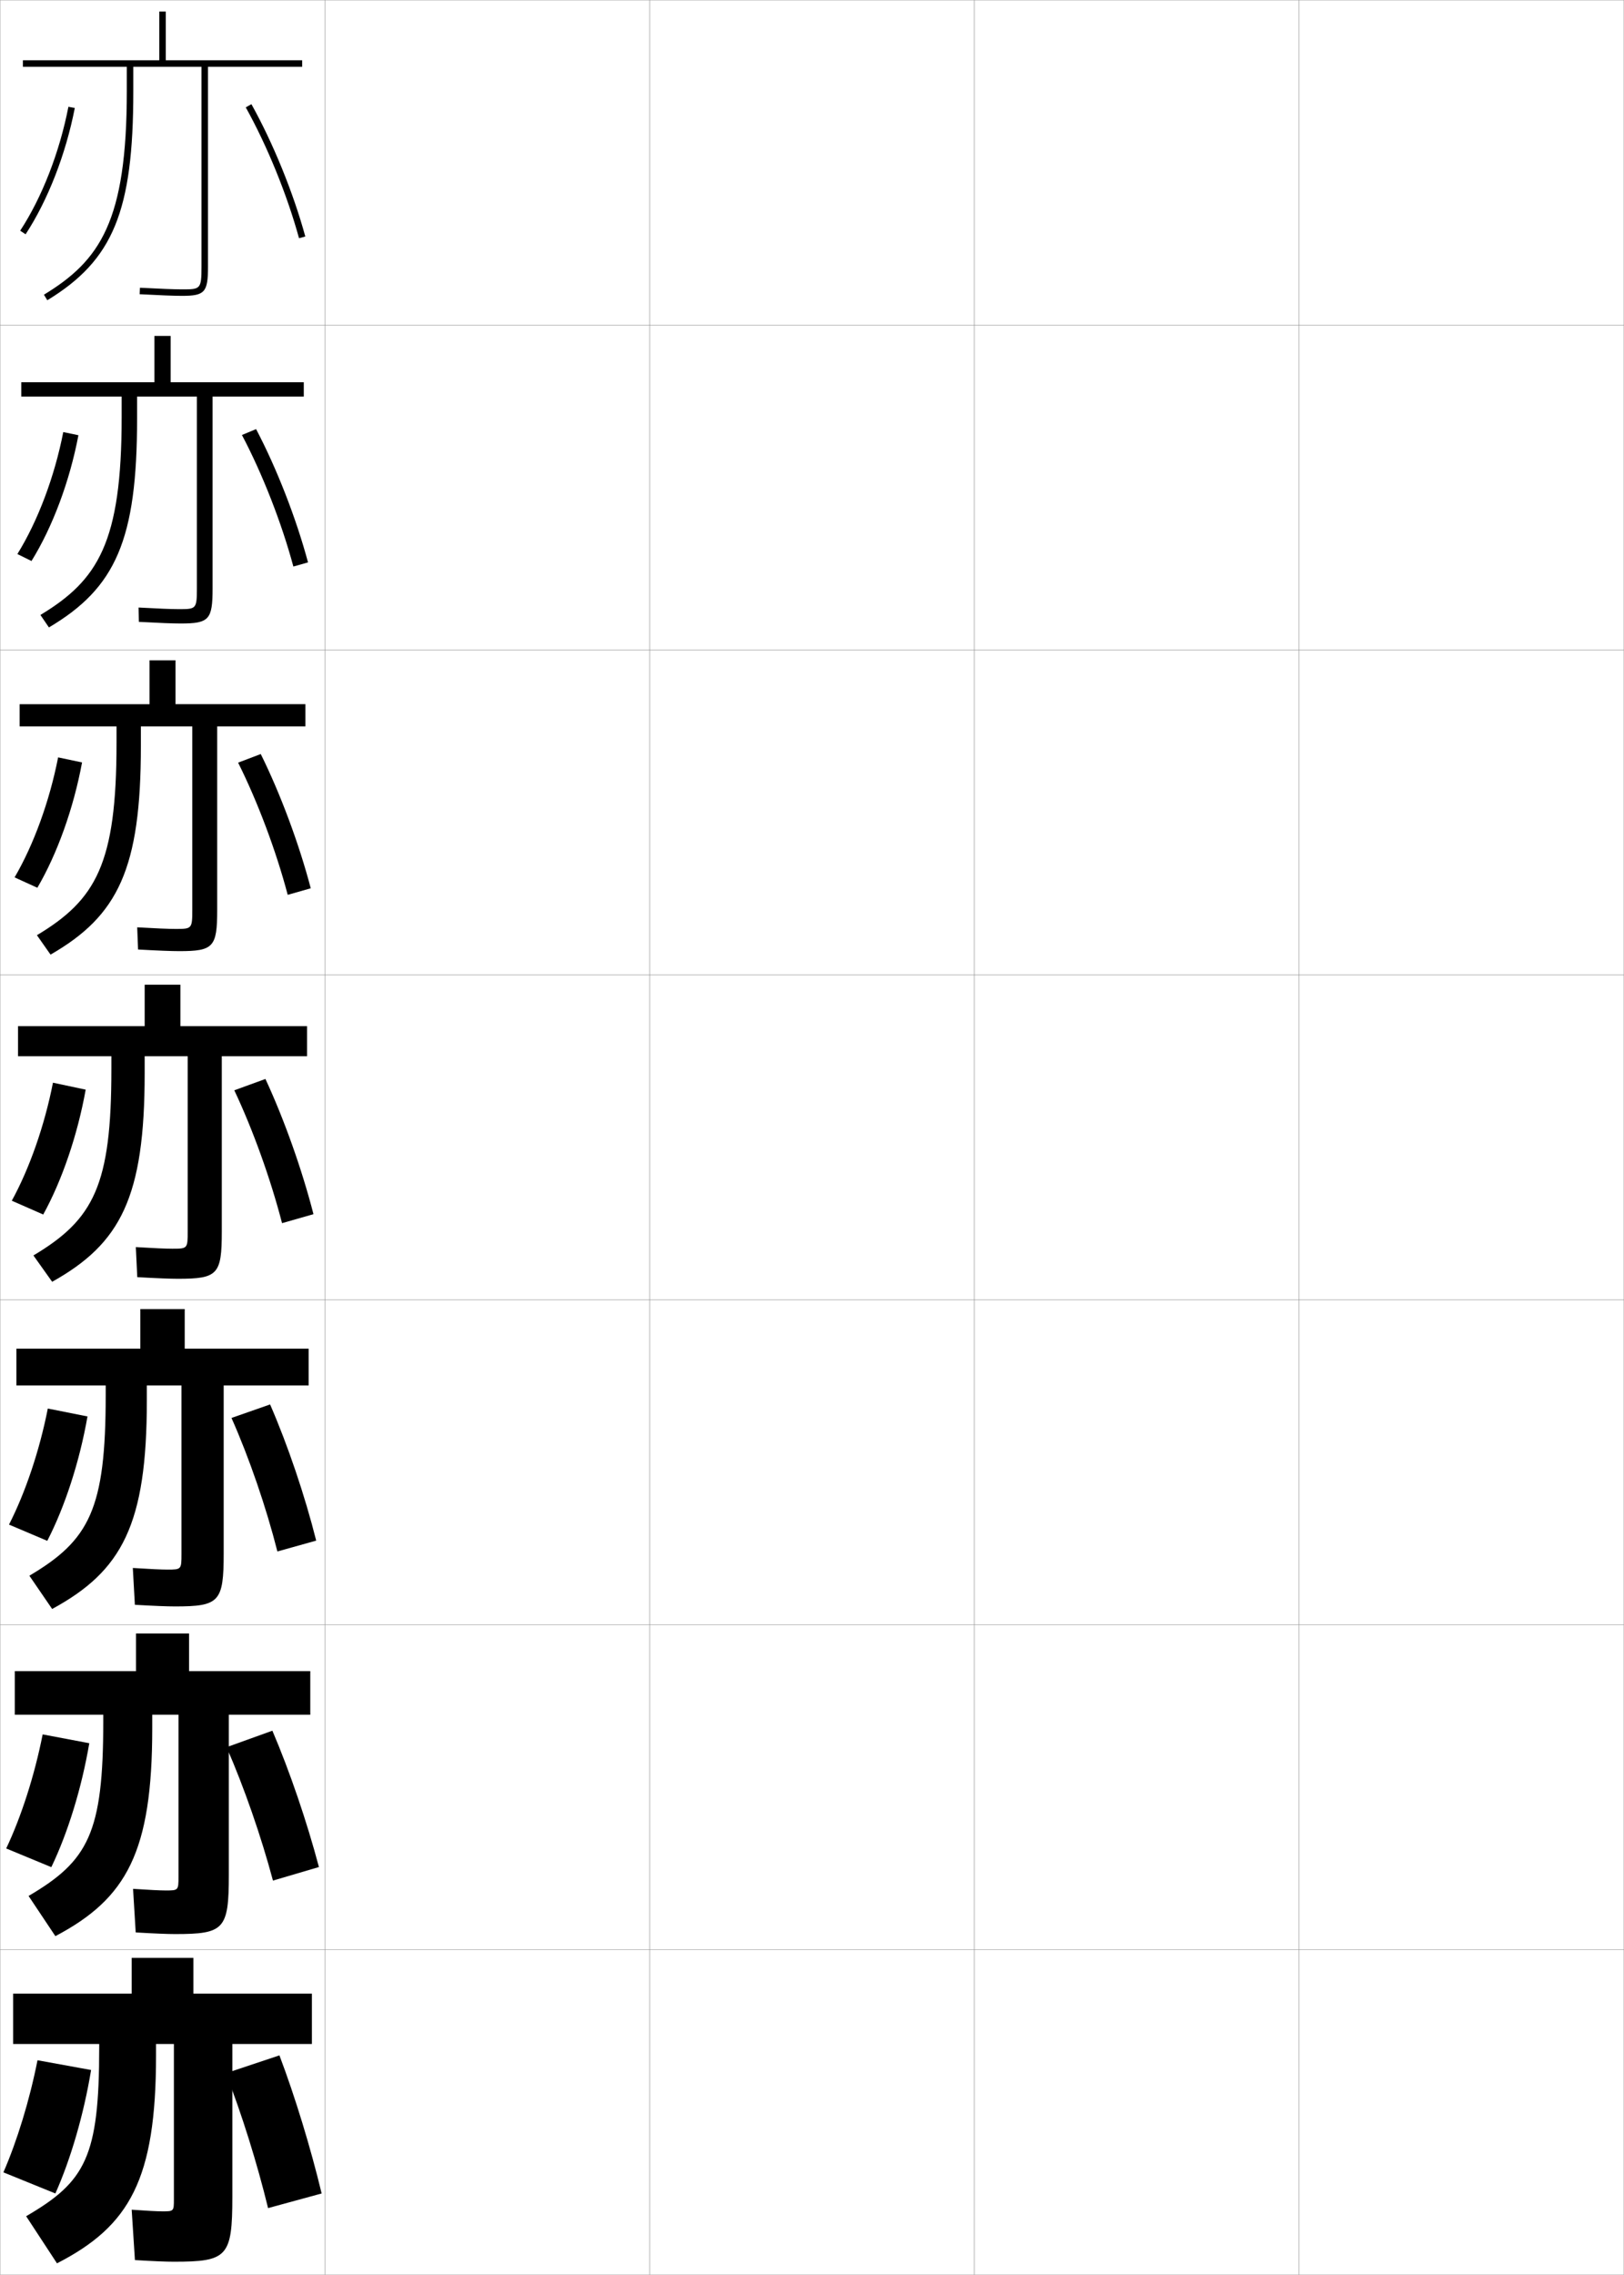 <?xml version="1.0" encoding="utf-8"?>
<!-- Generator: Adobe Illustrator 11 Build 225, SVG Export Plug-In . SVG Version: 6.0.0 Build 78)  -->
<!DOCTYPE svg PUBLIC "-//W3C//DTD SVG 1.0//EN"    "http://www.w3.org/TR/2001/REC-SVG-20010904/DTD/svg10.dtd">
<svg  xmlns="http://www.w3.org/2000/svg" xmlns:xlink="http://www.w3.org/1999/xlink" xmlns:a="http://ns.adobe.com/AdobeSVGViewerExtensions/3.0/"
	 width="500.1" height="700.1" viewBox="0 0 500.1 700.1"
	 overflow="visible" enable-background="new 0 0 500.1 700.1" xml:space="preserve">
		<g id="glyphs">
			<g>
				<rect x="0.05" y="0.05" fill="none" stroke="#999999" stroke-width="0.1" width="100" height="100"/> 
				<rect x="0.05" y="100.05" fill="none" stroke="#999999" stroke-width="0.1" width="100" height="100"/> 
				<rect x="0.05" y="200.05" fill="none" stroke="#999999" stroke-width="0.1" width="100" height="100"/> 
				<rect x="0.05" y="300.05" fill="none" stroke="#999999" stroke-width="0.1" width="100" height="100"/> 
				<rect x="0.05" y="400.05" fill="none" stroke="#999999" stroke-width="0.1" width="100" height="100"/> 
				<rect x="0.05" y="500.05" fill="none" stroke="#999999" stroke-width="0.1" width="100" height="100"/> 
				<rect x="0.05" y="600.05" fill="none" stroke="#999999" stroke-width="0.1" width="100" height="100"/> 
				<rect x="100.05" y="0.05" fill="none" stroke="#999999" stroke-width="0.1" width="100" height="100"/> 
				<rect x="100.05" y="100.05" fill="none" stroke="#999999" stroke-width="0.1" width="100" height="100"/> 
				<rect x="100.05" y="200.05" fill="none" stroke="#999999" stroke-width="0.1" width="100" height="100"/> 
				<rect x="100.05" y="300.05" fill="none" stroke="#999999" stroke-width="0.1" width="100" height="100"/> 
				<rect x="100.05" y="400.05" fill="none" stroke="#999999" stroke-width="0.1" width="100" height="100"/> 
				<rect x="100.05" y="500.05" fill="none" stroke="#999999" stroke-width="0.1" width="100" height="100"/> 
				<rect x="100.05" y="600.05" fill="none" stroke="#999999" stroke-width="0.1" width="100" height="100"/> 
				<rect x="200.05" y="0.05" fill="none" stroke="#999999" stroke-width="0.1" width="100" height="100"/> 
				<rect x="200.05" y="100.05" fill="none" stroke="#999999" stroke-width="0.1" width="100" height="100"/> 
				<rect x="200.05" y="200.05" fill="none" stroke="#999999" stroke-width="0.1" width="100" height="100"/> 
				<rect x="200.05" y="300.05" fill="none" stroke="#999999" stroke-width="0.1" width="100" height="100"/> 
				<rect x="200.05" y="400.05" fill="none" stroke="#999999" stroke-width="0.1" width="100" height="100"/> 
				<rect x="200.05" y="500.05" fill="none" stroke="#999999" stroke-width="0.1" width="100" height="100"/> 
				<rect x="200.05" y="600.05" fill="none" stroke="#999999" stroke-width="0.1" width="100" height="100"/> 
				<rect x="300.05" y="0.05" fill="none" stroke="#999999" stroke-width="0.1" width="100" height="100"/> 
				<rect x="300.05" y="100.05" fill="none" stroke="#999999" stroke-width="0.1" width="100" height="100"/> 
				<rect x="300.05" y="200.05" fill="none" stroke="#999999" stroke-width="0.1" width="100" height="100"/> 
				<rect x="300.05" y="300.05" fill="none" stroke="#999999" stroke-width="0.1" width="100" height="100"/> 
				<rect x="300.05" y="400.05" fill="none" stroke="#999999" stroke-width="0.1" width="100" height="100"/> 
				<rect x="300.05" y="500.05" fill="none" stroke="#999999" stroke-width="0.1" width="100" height="100"/> 
				<rect x="300.05" y="600.05" fill="none" stroke="#999999" stroke-width="0.1" width="100" height="100"/> 
				<rect x="400.05" y="0.05" fill="none" stroke="#999999" stroke-width="0.1" width="100" height="100"/> 
				<rect x="400.05" y="100.05" fill="none" stroke="#999999" stroke-width="0.1" width="100" height="100"/> 
				<rect x="400.05" y="200.05" fill="none" stroke="#999999" stroke-width="0.1" width="100" height="100"/> 
				<rect x="400.05" y="300.05" fill="none" stroke="#999999" stroke-width="0.1" width="100" height="100"/> 
				<rect x="400.05" y="400.05" fill="none" stroke="#999999" stroke-width="0.1" width="100" height="100"/> 
				<rect x="400.05" y="500.05" fill="none" stroke="#999999" stroke-width="0.1" width="100" height="100"/> 
				<rect x="400.05" y="600.05" fill="none" stroke="#999999" stroke-width="0.1" width="100" height="100"/> 
			</g>
			<g>
				<path d="M59.55,602.55h-19v11h-36.5v15.5h26.5v1c0,33.753-4.188,41.337-22.5,52l9.5,14.5
					c22.39-11.488,30.5-25.812,30.5-64v-3.5h5.5v47.801c0,3.659-0.052,3.699-3.5,3.699
					c-1.675,0-4.674-0.163-9.5-0.5l1,15.5c5.864,0.351,9.652,0.5,12,0.5c16.458,0,18-1.505,18-20
					v-47h24.5v-15.5h-36.5V602.55z"/>
				<path d="M17.05,675.05c4.673-10.437,8.742-24.259,11-38l-16.5-3
					c-2.475,12.481-6.326,24.919-10.5,34.5L17.05,675.05z"/>
				<path d="M69.55,638.05c4.916,12.557,9.669,27.822,13,41.5l16.5-4.5
					c-3.369-13.985-8.131-29.646-13-42.5L69.55,638.05z"/>
			</g>
			<g>
				<path d="M58.216,502.716H41.883v11.584H4.55v13.417h27.25v1.999
					c0,34.398-4.584,42.965-23.003,53.774l8.256,12.369
					c21.97-11.591,29.83-25.893,29.83-64.06v-4.083h8.083v49.834
					c0,4.207-0.05,4.249-3.917,4.249c-1.794,0-4.999-0.163-10.075-0.5l0.816,13.416
					c5.946,0.349,9.814,0.5,12.175,0.5c15.052,0,16.5-1.436,16.5-18.166v-49.333h25.083
					v-13.417H58.216V502.716z"/>
				<path d="M15.804,574.624c5.037-10.44,9.348-24.319,11.691-38.143l-14.358-2.714
					C10.62,546.5,6.508,559.182,1.91,568.875L15.804,574.624z"/>
				<path d="M69.769,537.705c5.415,12.347,10.663,27.487,14.287,41.053l14.155-4.169
					c-3.667-13.846-8.94-29.343-14.333-41.961L69.769,537.705z"/>
			</g>
			<g>
				<path d="M56.883,402.883H43.216v12.167H5.05v11.333h27.5v3
					c0,35.044-4.98,44.593-23.506,55.549l7.013,10.236
					c21.55-11.692,29.16-25.972,29.16-64.118v-4.667h10.667V478.25
					c0,4.757-0.049,4.8-4.333,4.8c-1.914,0-5.325-0.163-10.649-0.5l0.631,11.333
					c6.028,0.347,9.977,0.5,12.351,0.5c13.647,0,15-1.366,15-16.333v-51.667h26.167
					v-11.333H56.883V402.883z"/>
				<path d="M14.558,474.199c5.4-10.445,9.953-24.381,12.382-38.285l-12.217-2.428
					C12.166,446.469,7.793,459.396,2.771,469.201L14.558,474.199z"/>
				<path d="M71.284,436.379c5.48,12.321,10.694,27.518,14.136,41.093l11.951-3.344
					c-3.482-13.828-8.724-29.343-14.197-41.907L71.284,436.379z"/>
			</g>
			<g>
				<g>
					<path d="M51.05,18.55v-15h-2v15h-42v2h32v7.5c0,40.057-8.229,52.117-25.52,62.646
						l1.039,1.707C34.862,80.047,41.05,65.011,41.05,28.05v-7.5h21v61.5c0,7-0.339,7-6,7
						c-2.391,0-6.626-0.163-12.947-0.498l-0.105,1.996
						c6.356,0.338,10.626,0.502,13.053,0.502c7.028,0,8-1.094,8-9v-61.5h29v-2H51.05z"/>
					<path d="M6.214,71.002l1.672,1.096C14.741,61.634,20.262,47.472,23.031,33.241
						l-1.963-0.383C18.347,46.844,12.933,60.747,6.214,71.002z"/>
					<path d="M75.677,33.037c6.608,11.851,12.742,26.907,16.408,40.277l1.93-0.529
						C90.308,59.269,84.106,44.046,77.423,32.062L75.677,33.037z"/>
				</g>
				<g>
					<path d="M52.549,103.383h-5v14.25h-41v4.417h30.916v6.333
						c0,38.601-7.278,50.152-25.016,60.872l2.615,3.839
						c20.573-12.169,27.151-26.945,27.151-64.295v-6.75h18.417v58.967
						c0,6.436-0.242,6.45-5.583,6.45c-2.271,0-6.301-0.163-12.373-0.499
						l0.079,4.414c6.274,0.339,10.464,0.501,12.877,0.501
						c8.766,0,9.833-1.161,9.833-10.833v-59h28.083v-4.417h-41V103.383z"/>
					<path d="M9.694,172.656c6.492-10.458,11.77-24.564,14.455-38.713l-4.667-0.969
						c-2.681,13.734-7.834,27.394-14.129,37.536L9.694,172.656z"/>
					<path d="M74.501,133.873c6.327,11.968,12.23,27.06,15.84,40.481l4.512-1.275
						c-3.651-13.595-9.612-28.891-15.993-41.019L74.501,133.873z"/>
				</g>
				<g>
					<path d="M54.05,203.217h-8v13.5h-40v6.833h29.833v5.167
						c0,37.146-6.327,48.186-24.513,59.097l4.193,5.973
						c20.852-11.982,27.82-26.499,27.82-64.236v-6h15.833v56.434
						c0,5.87-0.144,5.9-5.167,5.9c-2.152,0-5.976-0.163-11.798-0.5
						l0.263,6.832c6.192,0.342,10.302,0.5,12.702,0.5
						c10.504,0,11.667-1.229,11.667-12.667v-56.5h27.167v-6.833h-40V203.217z"/>
					<path d="M11.503,273.215c6.128-10.454,11.165-24.503,13.764-38.571l-7.371-1.555
						c-2.64,13.484-7.533,26.899-13.403,36.929L11.503,273.215z"/>
					<path d="M73.327,234.708c6.044,12.085,11.718,27.212,15.272,40.685l7.095-2.02
						c-3.595-13.672-9.316-29.041-15.395-41.315L73.327,234.708z"/>
				</g>
				<g>
					<path d="M55.55,303.05h-11v12.75h-39v9.25h28.75v4c0,35.689-5.376,46.22-24.01,57.322
						l5.77,8.105c21.131-11.795,28.49-26.052,28.49-64.178v-5.25h13.25v53.9
						c0,5.305-0.047,5.35-4.75,5.35c-2.033,0-5.65-0.163-11.224-0.5l0.447,9.25
						c6.11,0.344,10.14,0.5,12.526,0.5c12.242,0,13.5-1.297,13.5-14.5v-54h26.25v-9.25h-39V303.05z"/>
					<path d="M13.312,373.773c5.764-10.449,10.559-24.441,13.072-38.428l-10.075-2.142
						C13.711,346.438,9.078,359.608,3.632,369.526L13.312,373.773z"/>
					<path d="M72.151,335.544c5.763,12.203,11.206,27.364,14.704,40.889l9.677-2.766
						c-3.538-13.75-9.02-29.191-14.796-41.611L72.151,335.544z"/>
				</g>
			</g>
		</g>
	</svg>
